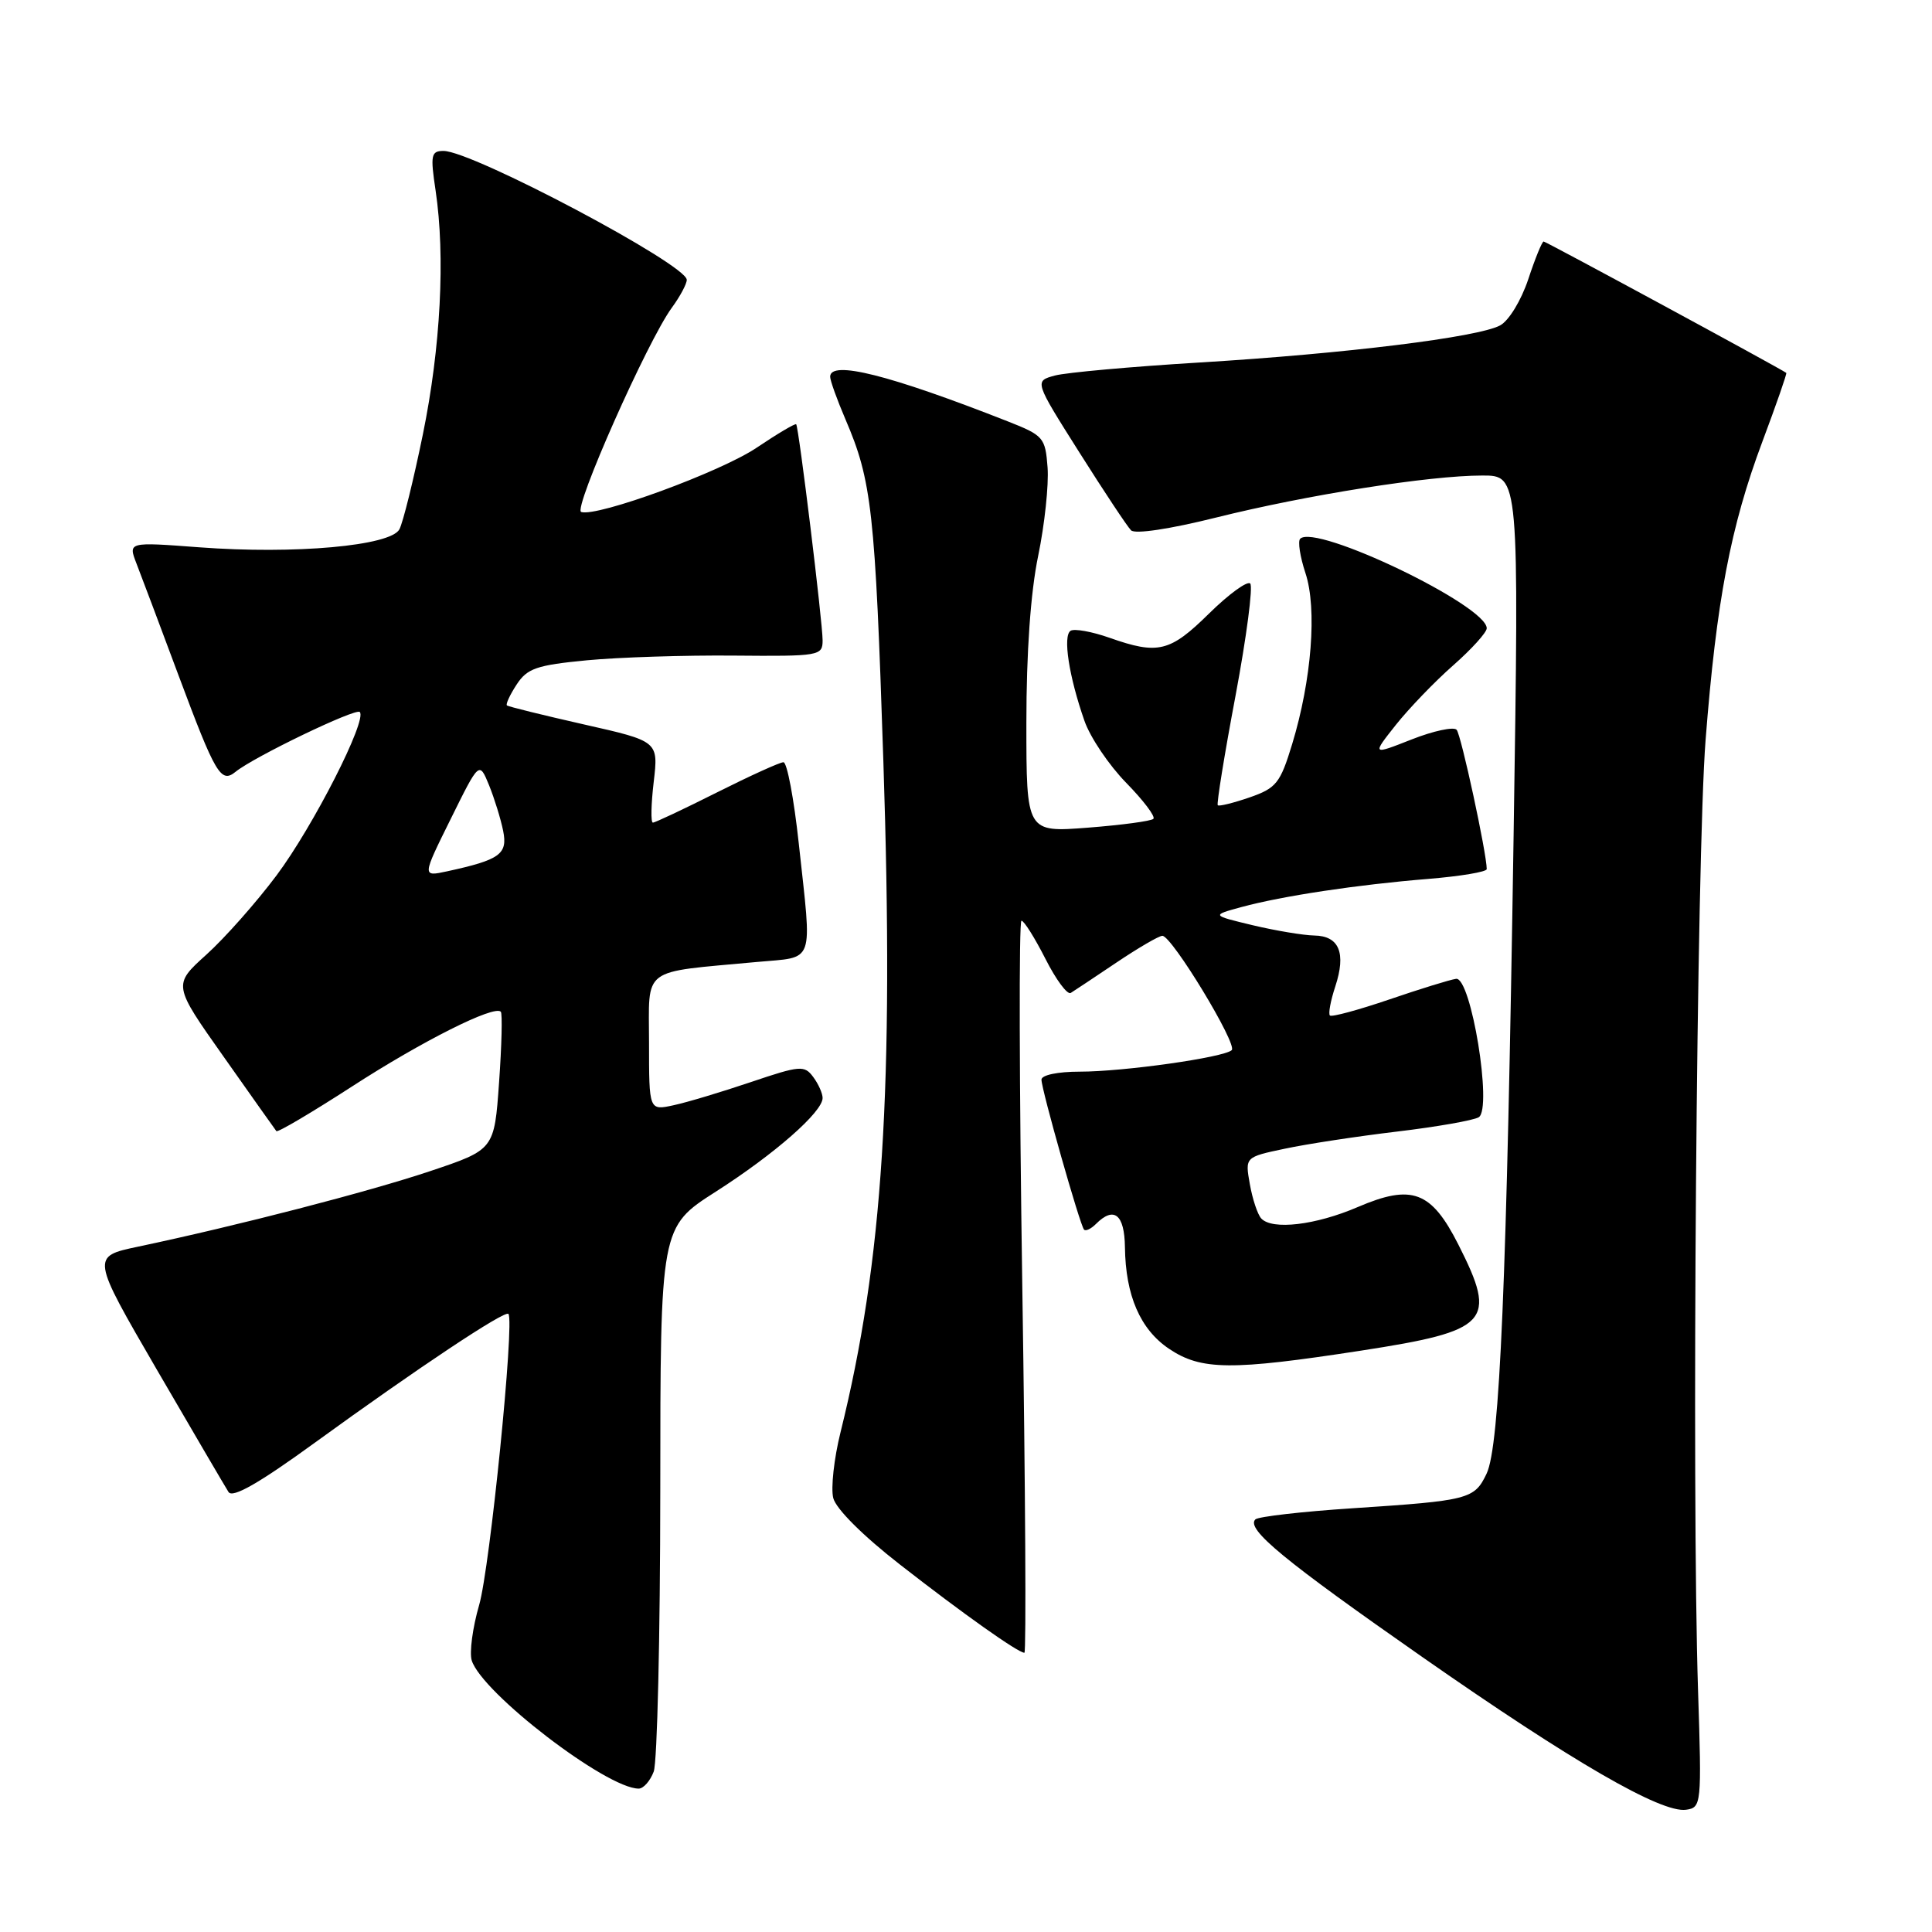 <?xml version="1.0" encoding="UTF-8" standalone="no"?>
<!DOCTYPE svg PUBLIC "-//W3C//DTD SVG 1.1//EN" "http://www.w3.org/Graphics/SVG/1.1/DTD/svg11.dtd" >
<svg xmlns="http://www.w3.org/2000/svg" xmlns:xlink="http://www.w3.org/1999/xlink" version="1.1" viewBox="0 0 256 256">
 <g >
 <path fill="currentColor"
d=" M 225.00 224.00 C 224.14 197.47 224.81 113.30 226.00 98.04 C 227.44 79.58 229.31 69.78 233.52 58.53 C 235.37 53.59 236.80 49.49 236.69 49.41 C 235.90 48.82 204.84 32.00 204.54 32.00 C 204.33 32.00 203.41 34.25 202.50 37.01 C 201.56 39.82 199.93 42.50 198.77 43.12 C 195.84 44.69 178.28 46.86 159.00 48.03 C 149.93 48.58 141.27 49.36 139.78 49.76 C 137.05 50.50 137.05 50.50 143.01 59.93 C 146.29 65.12 149.37 69.77 149.87 70.27 C 150.40 70.80 155.00 70.11 161.13 68.58 C 173.21 65.57 189.40 63.01 196.40 63.01 C 201.29 63.00 201.29 63.00 200.56 110.75 C 199.65 169.96 198.73 191.61 196.98 195.27 C 195.37 198.65 194.64 198.84 179.26 199.85 C 172.53 200.29 166.71 200.96 166.34 201.33 C 165.07 202.60 170.12 206.76 188.50 219.59 C 208.35 233.45 220.13 240.27 223.42 239.80 C 225.45 239.51 225.49 239.12 225.00 224.00 Z  M 86.62 234.75 C 87.09 233.51 87.48 216.77 87.49 197.55 C 87.50 162.60 87.50 162.60 94.85 157.90 C 102.64 152.92 109.00 147.34 109.00 145.49 C 109.00 144.88 108.44 143.62 107.75 142.70 C 106.59 141.13 106.01 141.18 99.50 143.38 C 95.65 144.68 91.04 146.07 89.25 146.45 C 86.00 147.16 86.00 147.16 86.00 138.17 C 86.00 127.99 84.77 128.91 100.25 127.47 C 108.09 126.74 107.61 128.10 105.84 111.75 C 105.20 105.84 104.29 101.00 103.81 101.00 C 103.34 101.00 99.38 102.80 95.00 105.00 C 90.62 107.20 86.81 109.00 86.51 109.00 C 86.22 109.00 86.27 106.57 86.62 103.61 C 87.25 98.22 87.25 98.22 77.37 95.99 C 71.94 94.76 67.35 93.63 67.17 93.47 C 66.99 93.31 67.57 92.06 68.46 90.70 C 69.86 88.56 71.11 88.13 77.79 87.49 C 82.03 87.09 90.79 86.81 97.25 86.87 C 108.59 86.97 109.00 86.90 109.00 84.85 C 109.00 82.44 105.85 56.65 105.50 56.22 C 105.38 56.07 103.03 57.46 100.28 59.31 C 95.49 62.54 79.11 68.54 77.01 67.84 C 75.90 67.47 85.81 45.16 89.01 40.79 C 90.10 39.30 91.00 37.63 91.00 37.08 C 91.00 35.06 62.59 20.00 58.77 20.00 C 57.12 20.00 57.01 20.54 57.72 25.25 C 59.02 33.99 58.39 46.03 56.03 57.57 C 54.80 63.58 53.40 69.24 52.92 70.14 C 51.75 72.33 39.05 73.47 26.40 72.52 C 16.98 71.81 16.98 71.81 18.08 74.66 C 18.69 76.22 21.20 82.90 23.66 89.50 C 28.56 102.63 29.27 103.84 31.21 102.27 C 33.64 100.29 47.13 93.80 47.67 94.34 C 48.70 95.37 41.49 109.52 36.64 116.00 C 33.96 119.58 29.78 124.30 27.34 126.50 C 22.91 130.50 22.91 130.50 29.62 140.00 C 33.30 145.22 36.45 149.67 36.62 149.88 C 36.79 150.09 41.28 147.43 46.62 143.98 C 55.91 137.96 65.51 133.14 66.36 134.06 C 66.58 134.30 66.48 138.51 66.13 143.41 C 65.50 152.33 65.50 152.33 57.00 155.18 C 48.86 157.91 31.47 162.41 18.29 165.19 C 12.08 166.50 12.08 166.50 20.79 181.50 C 25.59 189.75 29.86 197.04 30.28 197.70 C 30.82 198.54 34.31 196.55 41.78 191.12 C 55.31 181.30 66.92 173.57 67.37 174.10 C 68.20 175.09 64.92 207.76 63.49 212.67 C 62.62 215.67 62.18 218.99 62.51 220.03 C 63.88 224.34 80.38 237.00 84.63 237.00 C 85.26 237.00 86.15 235.99 86.62 234.75 Z  M 135.46 170.50 C 135.06 143.82 135.00 122.00 135.35 122.00 C 135.69 122.00 137.11 124.27 138.52 127.04 C 139.92 129.81 141.43 131.85 141.88 131.57 C 142.32 131.30 145.05 129.48 147.94 127.54 C 150.84 125.59 153.57 124.00 154.02 124.00 C 155.28 124.00 164.01 138.39 163.21 139.15 C 162.17 140.12 148.92 142.00 143.06 142.00 C 140.16 142.00 138.00 142.45 138.00 143.06 C 138.00 144.38 143.10 162.34 143.64 162.93 C 143.86 163.17 144.57 162.83 145.22 162.18 C 147.61 159.79 149.00 160.90 149.06 165.25 C 149.14 171.67 151.09 176.15 154.90 178.72 C 159.16 181.58 163.11 181.62 180.32 178.97 C 197.37 176.34 198.44 175.18 193.25 164.93 C 189.65 157.81 187.09 156.86 179.91 159.94 C 174.33 162.34 168.57 163.02 167.12 161.45 C 166.64 160.93 165.96 158.89 165.61 156.91 C 164.97 153.32 164.97 153.32 170.24 152.21 C 173.13 151.59 179.83 150.57 185.11 149.94 C 190.40 149.31 195.27 148.45 195.94 148.04 C 197.78 146.90 194.92 129.43 192.94 129.70 C 192.15 129.81 188.16 131.04 184.07 132.44 C 179.99 133.83 176.45 134.79 176.22 134.56 C 175.99 134.32 176.31 132.60 176.93 130.72 C 178.39 126.28 177.46 124.01 174.14 123.96 C 172.69 123.93 169.03 123.32 166.00 122.60 C 160.50 121.28 160.50 121.28 164.50 120.19 C 169.91 118.72 179.87 117.22 189.25 116.46 C 193.51 116.11 197.00 115.53 197.00 115.16 C 197.00 113.10 193.61 97.37 193.01 96.70 C 192.63 96.27 189.94 96.84 187.05 97.98 C 181.79 100.05 181.79 100.05 184.95 96.06 C 186.69 93.87 190.11 90.31 192.56 88.16 C 195.00 86.01 197.00 83.80 197.00 83.25 C 197.00 80.23 174.32 69.35 172.28 71.39 C 171.95 71.72 172.26 73.77 172.98 75.94 C 174.54 80.65 173.80 90.11 171.22 98.59 C 169.64 103.78 169.12 104.43 165.58 105.66 C 163.43 106.40 161.53 106.87 161.36 106.70 C 161.19 106.52 162.24 100.00 163.71 92.21 C 165.17 84.41 166.05 77.71 165.66 77.32 C 165.27 76.94 162.81 78.73 160.19 81.31 C 155.03 86.39 153.45 86.78 147.02 84.51 C 144.69 83.69 142.37 83.27 141.86 83.58 C 140.81 84.24 141.63 89.61 143.69 95.50 C 144.45 97.70 146.95 101.40 149.23 103.73 C 151.51 106.06 153.13 108.20 152.83 108.50 C 152.54 108.80 148.63 109.32 144.15 109.67 C 136.00 110.30 136.00 110.30 136.00 95.76 C 136.00 86.47 136.56 78.49 137.56 73.67 C 138.42 69.52 138.98 64.25 138.81 61.95 C 138.51 57.97 138.28 57.70 133.50 55.82 C 117.85 49.67 110.00 47.69 110.00 49.92 C 110.00 50.42 110.91 52.96 112.03 55.57 C 115.52 63.71 115.96 67.65 117.05 100.85 C 118.47 144.16 117.00 167.10 111.37 189.80 C 110.51 193.26 110.08 197.18 110.41 198.50 C 110.77 199.93 114.36 203.51 119.26 207.32 C 127.63 213.85 134.90 219.00 135.74 219.00 C 135.99 219.00 135.87 197.18 135.46 170.50 Z  M 59.72 108.52 C 63.50 100.87 63.50 100.87 64.80 104.04 C 65.51 105.79 66.35 108.51 66.67 110.09 C 67.29 113.18 66.26 113.93 59.22 115.46 C 55.93 116.17 55.93 116.17 59.72 108.52 Z "/>
</g>
</svg>